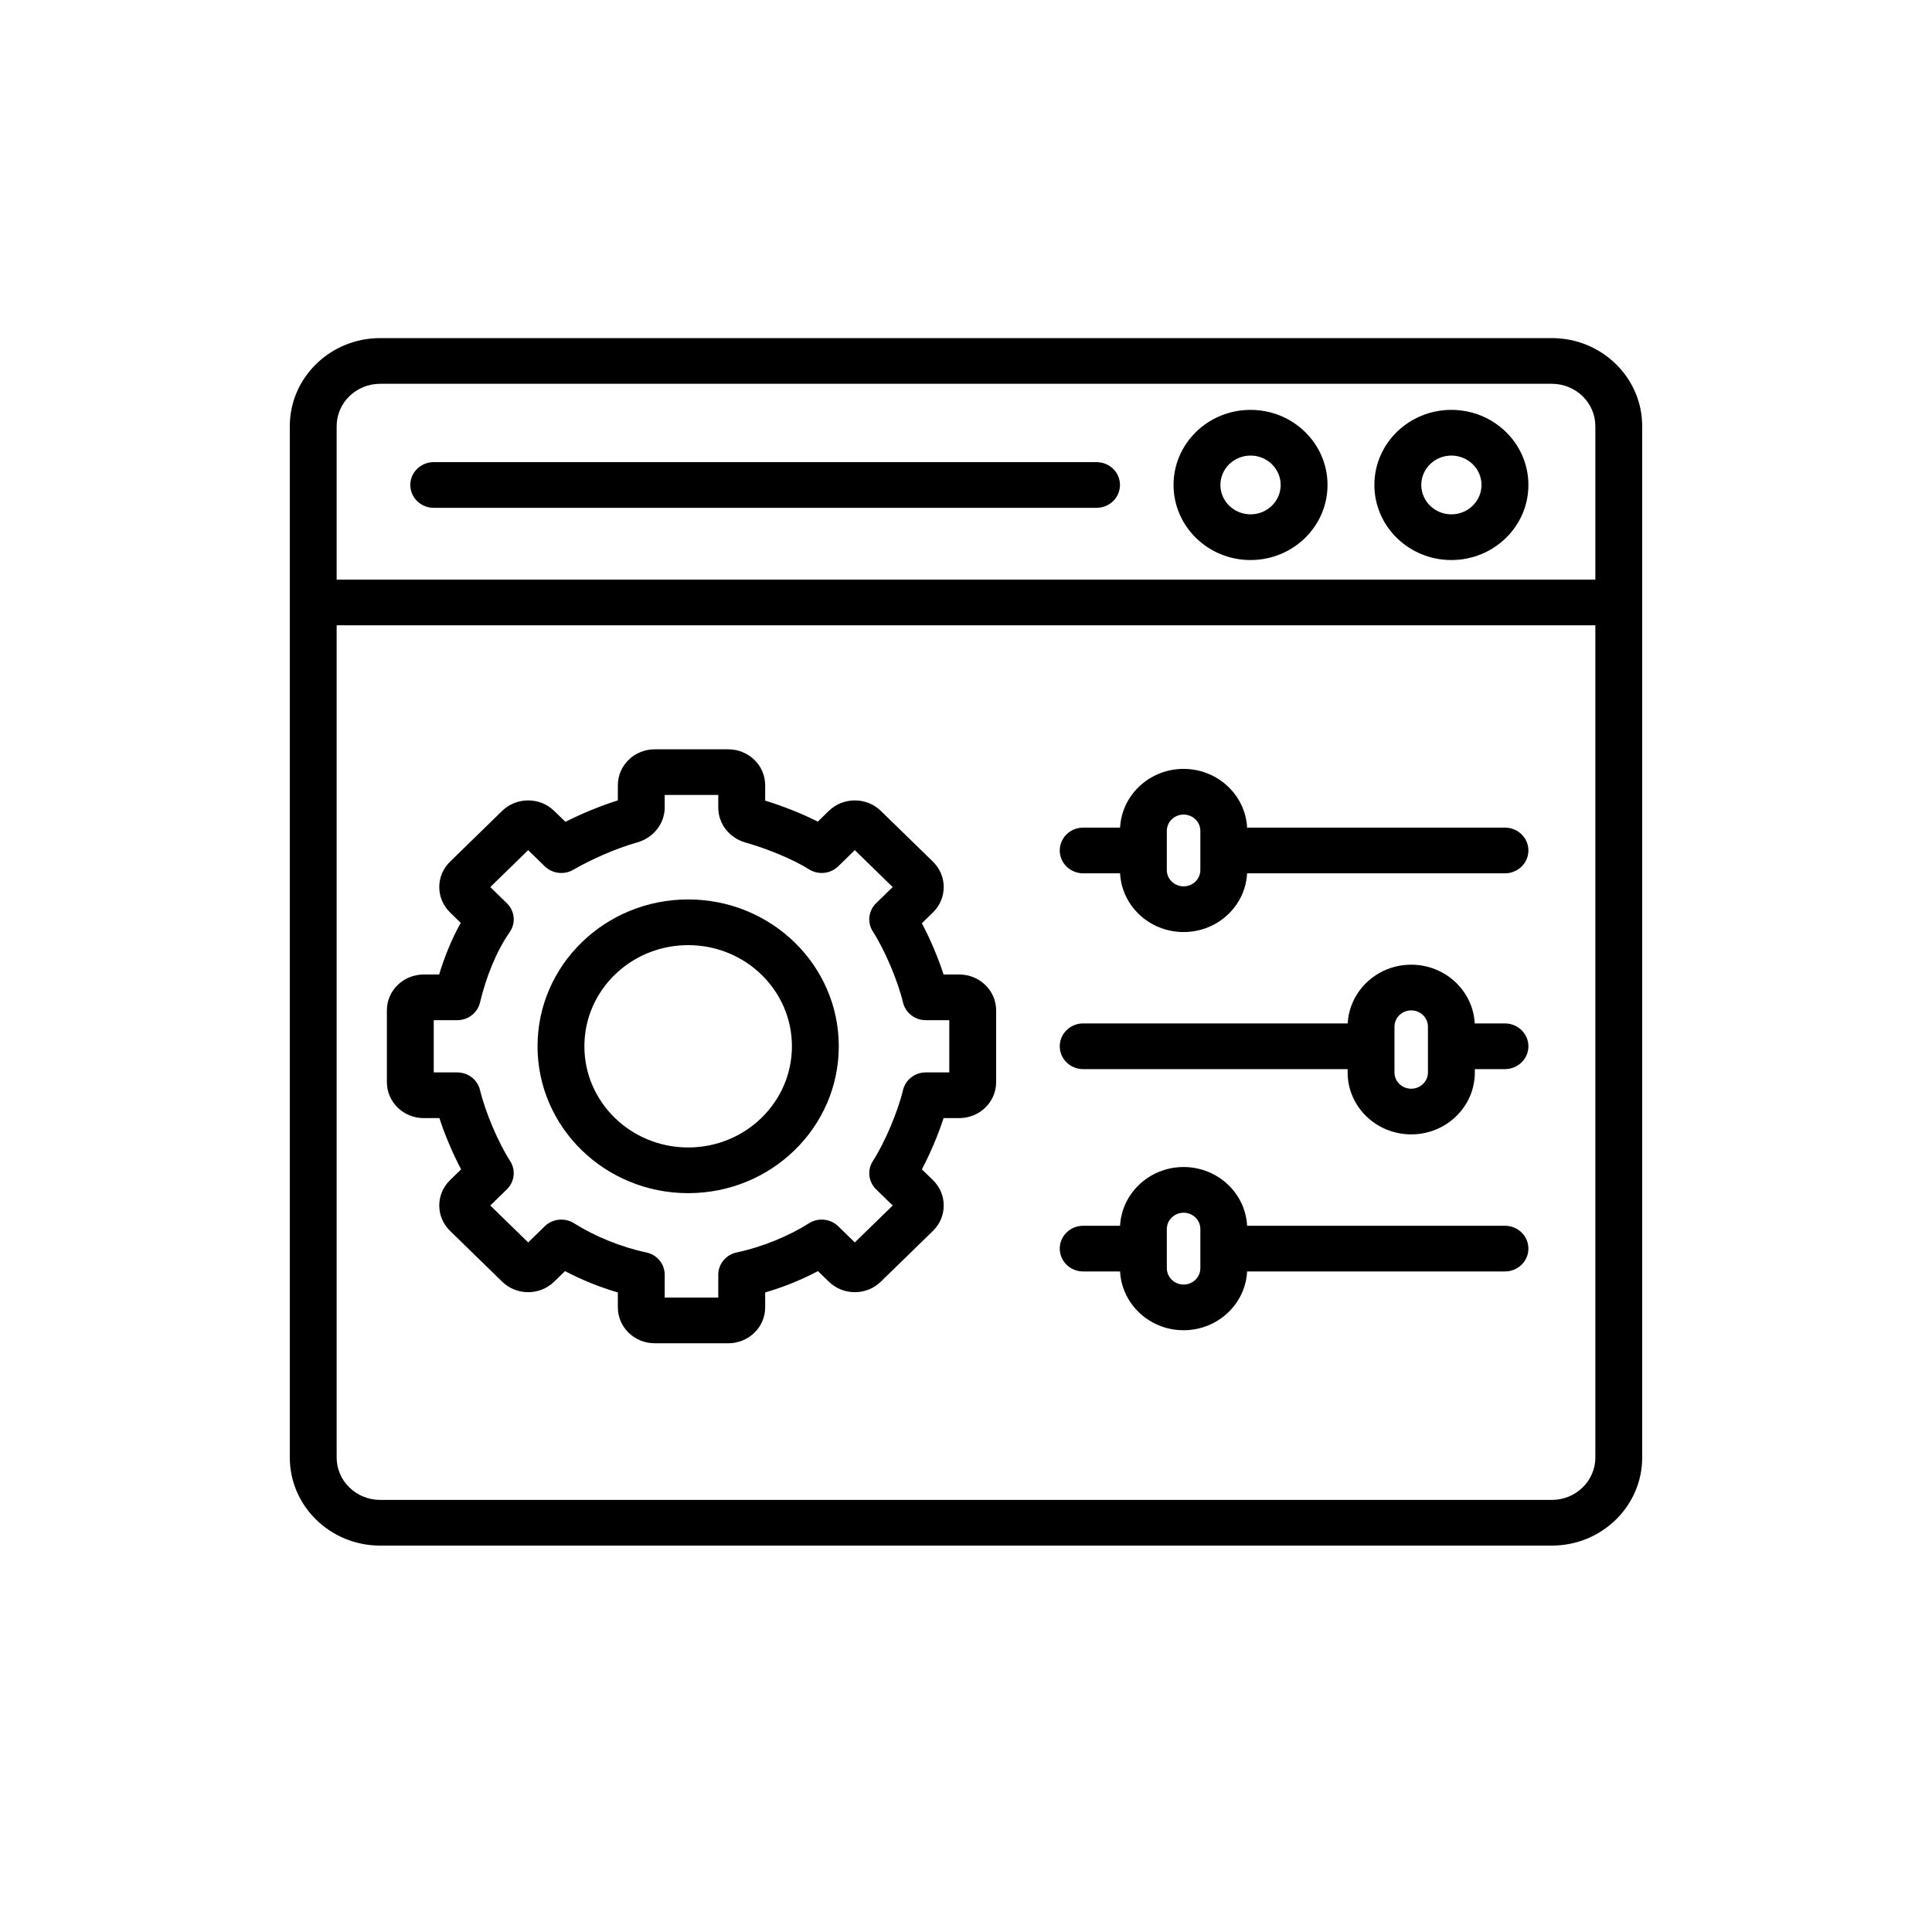 <svg width="40" height="40" viewBox="0 0 40 40" fill="none" xmlns="http://www.w3.org/2000/svg">
<path fill-rule="evenodd" clip-rule="evenodd" d="M6 12.473C6 12.212 6.217 12 6.485 12H33.515C33.783 12 34 12.212 34 12.473C34 12.734 33.783 12.946 33.515 12.946H6.485C6.217 12.946 6 12.734 6 12.473Z" fill="black"/>
<path fill-rule="evenodd" clip-rule="evenodd" d="M8.495 10.04C8.495 9.779 8.712 9.568 8.98 9.568L22.703 9.568C22.971 9.568 23.188 9.779 23.188 10.04C23.188 10.302 22.971 10.514 22.703 10.514L8.98 10.514C8.712 10.514 8.495 10.302 8.495 10.04Z" fill="black"/>
<path fill-rule="evenodd" clip-rule="evenodd" d="M23.535 18.081L22.426 18.081C22.158 18.081 21.941 17.869 21.941 17.608C21.941 17.347 22.158 17.135 22.426 17.135L23.535 17.135C23.803 17.135 24.02 17.347 24.02 17.608C24.02 17.869 23.803 18.081 23.535 18.081ZM24.99 17.608C24.99 17.347 25.207 17.135 25.475 17.135H31.158C31.426 17.135 31.644 17.347 31.644 17.608C31.644 17.869 31.426 18.081 31.158 18.081H25.475C25.207 18.081 24.99 17.869 24.99 17.608Z" fill="black"/>
<path fill-rule="evenodd" clip-rule="evenodd" d="M21.941 21.662C21.941 21.401 22.158 21.189 22.426 21.189H28.247C28.515 21.189 28.733 21.401 28.733 21.662C28.733 21.923 28.515 22.135 28.247 22.135H22.426C22.158 22.135 21.941 21.923 21.941 21.662ZM31.158 22.135H30.119C29.851 22.135 29.634 21.923 29.634 21.662C29.634 21.401 29.851 21.189 30.119 21.189H31.158C31.426 21.189 31.644 21.401 31.644 21.662C31.644 21.923 31.426 22.135 31.158 22.135Z" fill="black"/>
<path fill-rule="evenodd" clip-rule="evenodd" d="M24.921 25.851C24.921 25.59 25.138 25.378 25.406 25.378H31.158C31.426 25.378 31.644 25.59 31.644 25.851C31.644 26.113 31.426 26.324 31.158 26.324H25.406C25.138 26.324 24.921 26.113 24.921 25.851ZM23.604 26.324H22.426C22.158 26.324 21.941 26.113 21.941 25.851C21.941 25.59 22.158 25.378 22.426 25.378H23.604C23.872 25.378 24.089 25.59 24.089 25.851C24.089 26.113 23.872 26.324 23.604 26.324Z" fill="black"/>
<path fill-rule="evenodd" clip-rule="evenodd" d="M14.248 19.568C13.061 19.568 12.099 20.505 12.099 21.662C12.099 22.819 13.061 23.757 14.248 23.757C15.434 23.757 16.396 22.819 16.396 21.662C16.396 20.505 15.434 19.568 14.248 19.568ZM11.129 21.662C11.129 19.983 12.525 18.622 14.248 18.622C15.97 18.622 17.366 19.983 17.366 21.662C17.366 23.341 15.97 24.703 14.248 24.703C12.525 24.703 11.129 23.341 11.129 21.662Z" fill="black"/>
<path fill-rule="evenodd" clip-rule="evenodd" d="M25.891 9.432C25.547 9.432 25.267 9.705 25.267 10.04C25.267 10.376 25.547 10.649 25.891 10.649C26.236 10.649 26.515 10.376 26.515 10.04C26.515 9.705 26.236 9.432 25.891 9.432ZM24.297 10.04C24.297 9.182 25.011 8.486 25.891 8.486C26.771 8.486 27.485 9.182 27.485 10.04C27.485 10.899 26.771 11.595 25.891 11.595C25.011 11.595 24.297 10.899 24.297 10.04Z" fill="black"/>
<path fill-rule="evenodd" clip-rule="evenodd" d="M30.049 9.432C29.705 9.432 29.426 9.705 29.426 10.04C29.426 10.376 29.705 10.649 30.049 10.649C30.394 10.649 30.673 10.376 30.673 10.04C30.673 9.705 30.394 9.432 30.049 9.432ZM28.455 10.04C28.455 9.182 29.169 8.486 30.049 8.486C30.93 8.486 31.644 9.182 31.644 10.04C31.644 10.899 30.93 11.595 30.049 11.595C29.169 11.595 28.455 10.899 28.455 10.04Z" fill="black"/>
<path fill-rule="evenodd" clip-rule="evenodd" d="M6 8.824C6 7.817 6.838 7 7.871 7H32.129C33.162 7 34 7.817 34 8.824V30.176C34 31.183 33.162 32 32.129 32H7.871C6.838 32 6 31.183 6 30.176V8.824ZM7.871 7.946C7.374 7.946 6.97 8.339 6.97 8.824V30.176C6.97 30.661 7.374 31.054 7.871 31.054H32.129C32.626 31.054 33.03 30.661 33.03 30.176V8.824C33.03 8.339 32.626 7.946 32.129 7.946H7.871Z" fill="black"/>
<path fill-rule="evenodd" clip-rule="evenodd" d="M12.792 16.257C12.792 15.846 13.133 15.514 13.555 15.514H15.079C15.5 15.514 15.842 15.846 15.842 16.257V16.576C16.198 16.686 16.591 16.838 16.932 17.011L17.159 16.789C17.457 16.499 17.94 16.499 18.237 16.789L19.316 17.84C19.613 18.13 19.613 18.601 19.316 18.891L19.086 19.115C19.259 19.441 19.421 19.823 19.536 20.176H19.861C20.282 20.176 20.624 20.508 20.624 20.919V22.405C20.624 22.816 20.282 23.149 19.861 23.149H19.536C19.421 23.502 19.259 23.884 19.086 24.21L19.316 24.433C19.613 24.724 19.613 25.194 19.316 25.484L18.237 26.535C17.94 26.826 17.457 26.826 17.159 26.535L16.935 26.317C16.595 26.497 16.219 26.649 15.842 26.759V27.068C15.842 27.478 15.5 27.811 15.079 27.811H13.555C13.133 27.811 12.792 27.478 12.792 27.068V26.759C12.415 26.649 12.039 26.497 11.698 26.317L11.474 26.535C11.177 26.826 10.694 26.826 10.396 26.535L9.318 25.484C9.02 25.194 9.02 24.724 9.318 24.433L9.547 24.21C9.374 23.884 9.212 23.502 9.097 23.149H8.772C8.351 23.149 8.01 22.816 8.01 22.405V20.919C8.01 20.509 8.351 20.176 8.772 20.176H9.092C9.202 19.813 9.35 19.444 9.539 19.107L9.318 18.891C9.02 18.601 9.02 18.13 9.318 17.84L10.396 16.789C10.694 16.499 11.177 16.499 11.474 16.789L11.706 17.015C12.038 16.848 12.429 16.684 12.792 16.571V16.257ZM13.762 16.459V16.714C13.762 17.07 13.51 17.352 13.194 17.441C12.756 17.563 12.221 17.802 11.871 18.007C11.68 18.118 11.436 18.089 11.278 17.936L10.935 17.601L10.151 18.366L10.494 18.7C10.659 18.861 10.683 19.113 10.552 19.3C10.273 19.7 10.063 20.233 9.938 20.756C9.887 20.97 9.691 21.122 9.465 21.122H8.98V22.203H9.465C9.691 22.203 9.887 22.354 9.938 22.568C10.047 23.023 10.316 23.658 10.562 24.038C10.682 24.225 10.654 24.468 10.494 24.624L10.151 24.959L10.935 25.723L11.278 25.389C11.44 25.231 11.694 25.205 11.886 25.327C12.313 25.597 12.861 25.821 13.379 25.93C13.603 25.976 13.762 26.169 13.762 26.392V26.865H14.871V26.392C14.871 26.169 15.031 25.976 15.254 25.93C15.772 25.821 16.32 25.597 16.748 25.327C16.94 25.205 17.193 25.231 17.355 25.389L17.698 25.723L18.483 24.959L18.139 24.624C17.979 24.468 17.951 24.225 18.072 24.038C18.317 23.658 18.587 23.023 18.696 22.568C18.747 22.354 18.943 22.203 19.168 22.203H19.654V21.122H19.168C18.943 21.122 18.747 20.97 18.696 20.756C18.587 20.301 18.317 19.667 18.072 19.286C17.951 19.099 17.979 18.856 18.139 18.7L18.482 18.366L17.698 17.601L17.355 17.936C17.193 18.093 16.94 18.119 16.748 17.998C16.42 17.79 15.889 17.573 15.429 17.442C15.111 17.351 14.871 17.066 14.871 16.721V16.459H13.762ZM18.63 25.102C18.629 25.102 18.629 25.102 18.629 25.102L18.63 25.102Z" fill="black"/>
<path fill-rule="evenodd" clip-rule="evenodd" d="M23.188 17.203C23.188 16.494 23.778 15.919 24.505 15.919C25.232 15.919 25.822 16.494 25.822 17.203V18.014C25.822 18.723 25.232 19.297 24.505 19.297C23.778 19.297 23.188 18.723 23.188 18.014V17.203ZM24.505 16.865C24.314 16.865 24.158 17.016 24.158 17.203V18.014C24.158 18.2 24.314 18.351 24.505 18.351C24.696 18.351 24.852 18.2 24.852 18.014V17.203C24.852 17.016 24.696 16.865 24.505 16.865Z" fill="black"/>
<path fill-rule="evenodd" clip-rule="evenodd" d="M27.901 21.257C27.901 20.548 28.491 19.973 29.218 19.973C29.945 19.973 30.535 20.548 30.535 21.257V22.203C30.535 22.912 29.945 23.486 29.218 23.486C28.491 23.486 27.901 22.912 27.901 22.203V21.257ZM29.218 20.919C29.026 20.919 28.871 21.07 28.871 21.257V22.203C28.871 22.389 29.026 22.541 29.218 22.541C29.409 22.541 29.564 22.389 29.564 22.203V21.257C29.564 21.07 29.409 20.919 29.218 20.919Z" fill="black"/>
<path fill-rule="evenodd" clip-rule="evenodd" d="M23.188 25.446C23.188 24.737 23.778 24.162 24.505 24.162C25.232 24.162 25.822 24.737 25.822 25.446V26.257C25.822 26.966 25.232 27.541 24.505 27.541C23.778 27.541 23.188 26.966 23.188 26.257V25.446ZM24.505 25.108C24.314 25.108 24.158 25.259 24.158 25.446V26.257C24.158 26.443 24.314 26.595 24.505 26.595C24.696 26.595 24.852 26.443 24.852 26.257V25.446C24.852 25.259 24.696 25.108 24.505 25.108Z" fill="black"/>
</svg>
